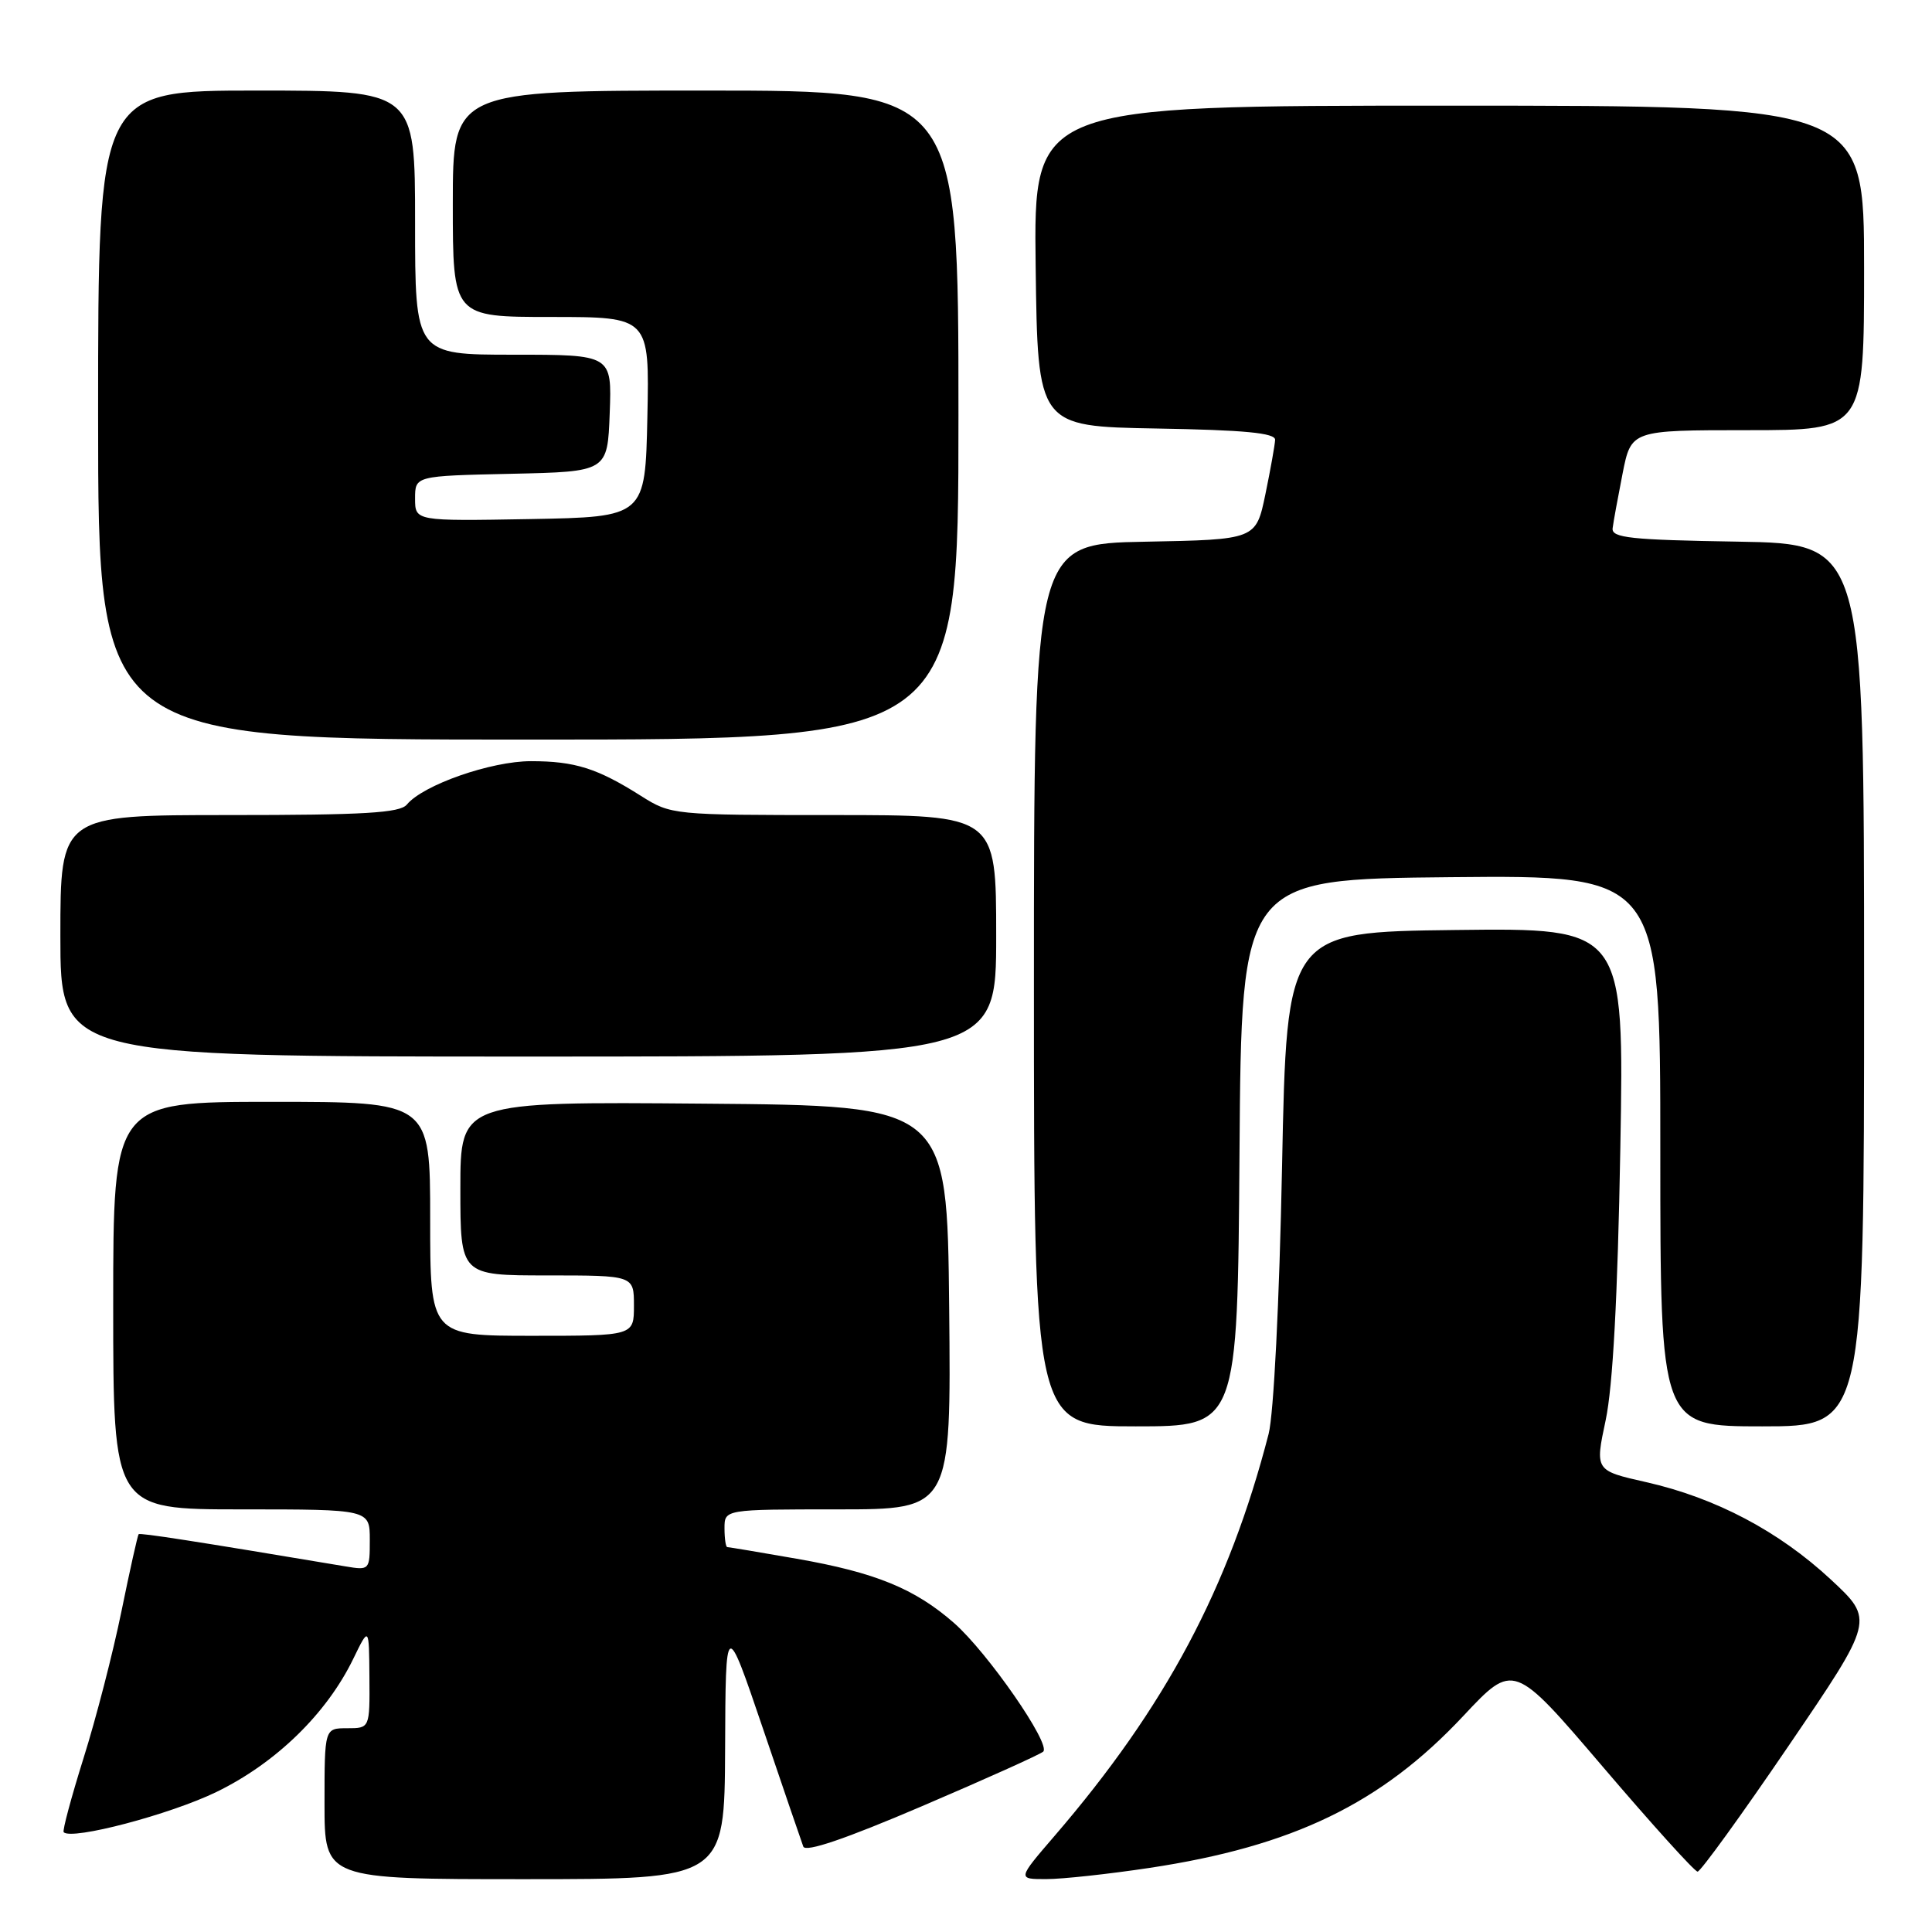 <?xml version="1.0" encoding="UTF-8" standalone="no"?>
<!DOCTYPE svg PUBLIC "-//W3C//DTD SVG 1.1//EN" "http://www.w3.org/Graphics/SVG/1.1/DTD/svg11.dtd" >
<svg xmlns="http://www.w3.org/2000/svg" xmlns:xlink="http://www.w3.org/1999/xlink" version="1.1" viewBox="0 0 256 256">
 <g >
 <path fill="currentColor"
d=" M 96.08 231.75 C 96.15 214.50 96.15 214.50 101.08 229.00 C 103.78 236.97 106.20 244.03 106.44 244.68 C 106.74 245.47 112.02 243.67 122.19 239.32 C 130.61 235.72 137.83 232.47 138.23 232.10 C 139.30 231.13 130.88 218.98 126.42 215.06 C 121.22 210.50 115.98 208.36 105.56 206.54 C 100.71 205.69 96.57 205.00 96.37 205.00 C 96.17 205.00 96.00 203.88 96.00 202.50 C 96.00 200.00 96.00 200.00 111.02 200.00 C 126.03 200.00 126.03 200.00 125.77 173.25 C 125.50 146.50 125.50 146.50 93.25 146.24 C 61.00 145.97 61.00 145.97 61.00 157.49 C 61.00 169.00 61.00 169.00 72.50 169.00 C 84.00 169.00 84.00 169.00 84.00 173.00 C 84.00 177.00 84.00 177.00 70.50 177.00 C 57.00 177.00 57.00 177.00 57.00 161.50 C 57.00 146.00 57.00 146.00 36.00 146.00 C 15.00 146.00 15.00 146.00 15.00 173.00 C 15.00 200.00 15.00 200.00 32.00 200.00 C 49.00 200.00 49.00 200.00 49.00 204.05 C 49.00 208.05 48.97 208.09 45.75 207.55 C 25.69 204.19 18.58 203.09 18.37 203.29 C 18.24 203.43 17.21 208.03 16.09 213.52 C 14.97 219.01 12.71 227.76 11.07 232.96 C 9.44 238.17 8.25 242.59 8.44 242.78 C 9.52 243.86 22.53 240.43 28.67 237.45 C 36.55 233.62 43.29 227.07 46.82 219.78 C 48.90 215.50 48.90 215.50 48.95 222.25 C 49.00 229.00 49.00 229.00 46.00 229.00 C 43.00 229.00 43.00 229.00 43.00 239.00 C 43.00 249.00 43.00 249.00 69.50 249.00 C 96.00 249.00 96.00 249.00 96.08 231.75 Z  M 152.30 247.51 C 171.33 244.64 183.02 238.99 193.89 227.38 C 200.56 220.26 200.56 220.26 212.40 234.13 C 218.91 241.76 224.55 248.00 224.94 248.00 C 225.33 248.00 230.76 240.50 237.00 231.33 C 248.35 214.65 248.35 214.65 242.61 209.31 C 235.72 202.90 227.33 198.47 218.12 196.39 C 211.34 194.86 211.34 194.86 212.76 188.18 C 213.71 183.70 214.35 171.86 214.70 152.23 C 215.22 122.96 215.22 122.96 192.86 123.23 C 170.50 123.50 170.50 123.50 169.88 154.50 C 169.52 172.62 168.77 187.37 168.10 190.00 C 162.83 210.41 154.44 226.18 139.75 243.25 C 134.80 249.00 134.80 249.00 138.65 248.99 C 140.77 248.99 146.91 248.32 152.30 247.51 Z  M 164.24 152.75 C 164.50 116.50 164.50 116.50 192.25 116.23 C 220.00 115.97 220.00 115.97 220.00 152.48 C 220.00 189.00 220.00 189.00 233.50 189.00 C 247.00 189.00 247.00 189.00 247.00 130.52 C 247.00 72.05 247.00 72.05 230.25 71.77 C 216.05 71.54 213.53 71.27 213.68 70.00 C 213.78 69.17 214.38 65.91 215.00 62.75 C 216.14 57.00 216.14 57.00 231.57 57.00 C 247.00 57.00 247.00 57.00 247.00 35.50 C 247.00 14.00 247.00 14.00 191.98 14.00 C 136.96 14.00 136.96 14.00 137.23 35.25 C 137.50 56.50 137.50 56.50 153.25 56.78 C 164.89 56.98 168.99 57.37 168.96 58.28 C 168.93 58.95 168.35 62.20 167.67 65.50 C 166.42 71.50 166.42 71.50 151.71 71.78 C 137.00 72.05 137.00 72.05 137.00 130.53 C 137.00 189.00 137.00 189.00 150.49 189.00 C 163.98 189.00 163.98 189.00 164.24 152.75 Z  M 132.00 124.00 C 132.00 108.00 132.00 108.00 110.48 108.00 C 89.15 108.00 88.92 107.98 84.93 105.46 C 79.13 101.79 76.16 100.86 70.35 100.86 C 65.07 100.86 56.07 104.00 53.91 106.61 C 52.99 107.72 48.26 108.00 30.38 108.00 C 8.00 108.00 8.00 108.00 8.00 124.00 C 8.00 140.00 8.00 140.00 70.00 140.00 C 132.00 140.00 132.00 140.00 132.00 124.00 Z  M 127.00 55.00 C 127.00 12.00 127.00 12.00 93.50 12.00 C 60.00 12.00 60.00 12.00 60.00 27.00 C 60.00 42.00 60.00 42.00 73.03 42.00 C 86.06 42.00 86.06 42.00 85.78 55.25 C 85.50 68.50 85.50 68.50 70.25 68.78 C 55.00 69.05 55.00 69.05 55.00 66.06 C 55.00 63.06 55.00 63.06 67.75 62.78 C 80.50 62.50 80.50 62.50 80.79 54.75 C 81.08 47.00 81.08 47.00 68.04 47.00 C 55.00 47.00 55.00 47.00 55.00 29.50 C 55.00 12.00 55.00 12.00 34.00 12.00 C 13.00 12.00 13.00 12.00 13.00 55.00 C 13.00 98.00 13.00 98.00 70.00 98.00 C 127.00 98.00 127.00 98.00 127.00 55.00 Z "/>
</g>
</svg>